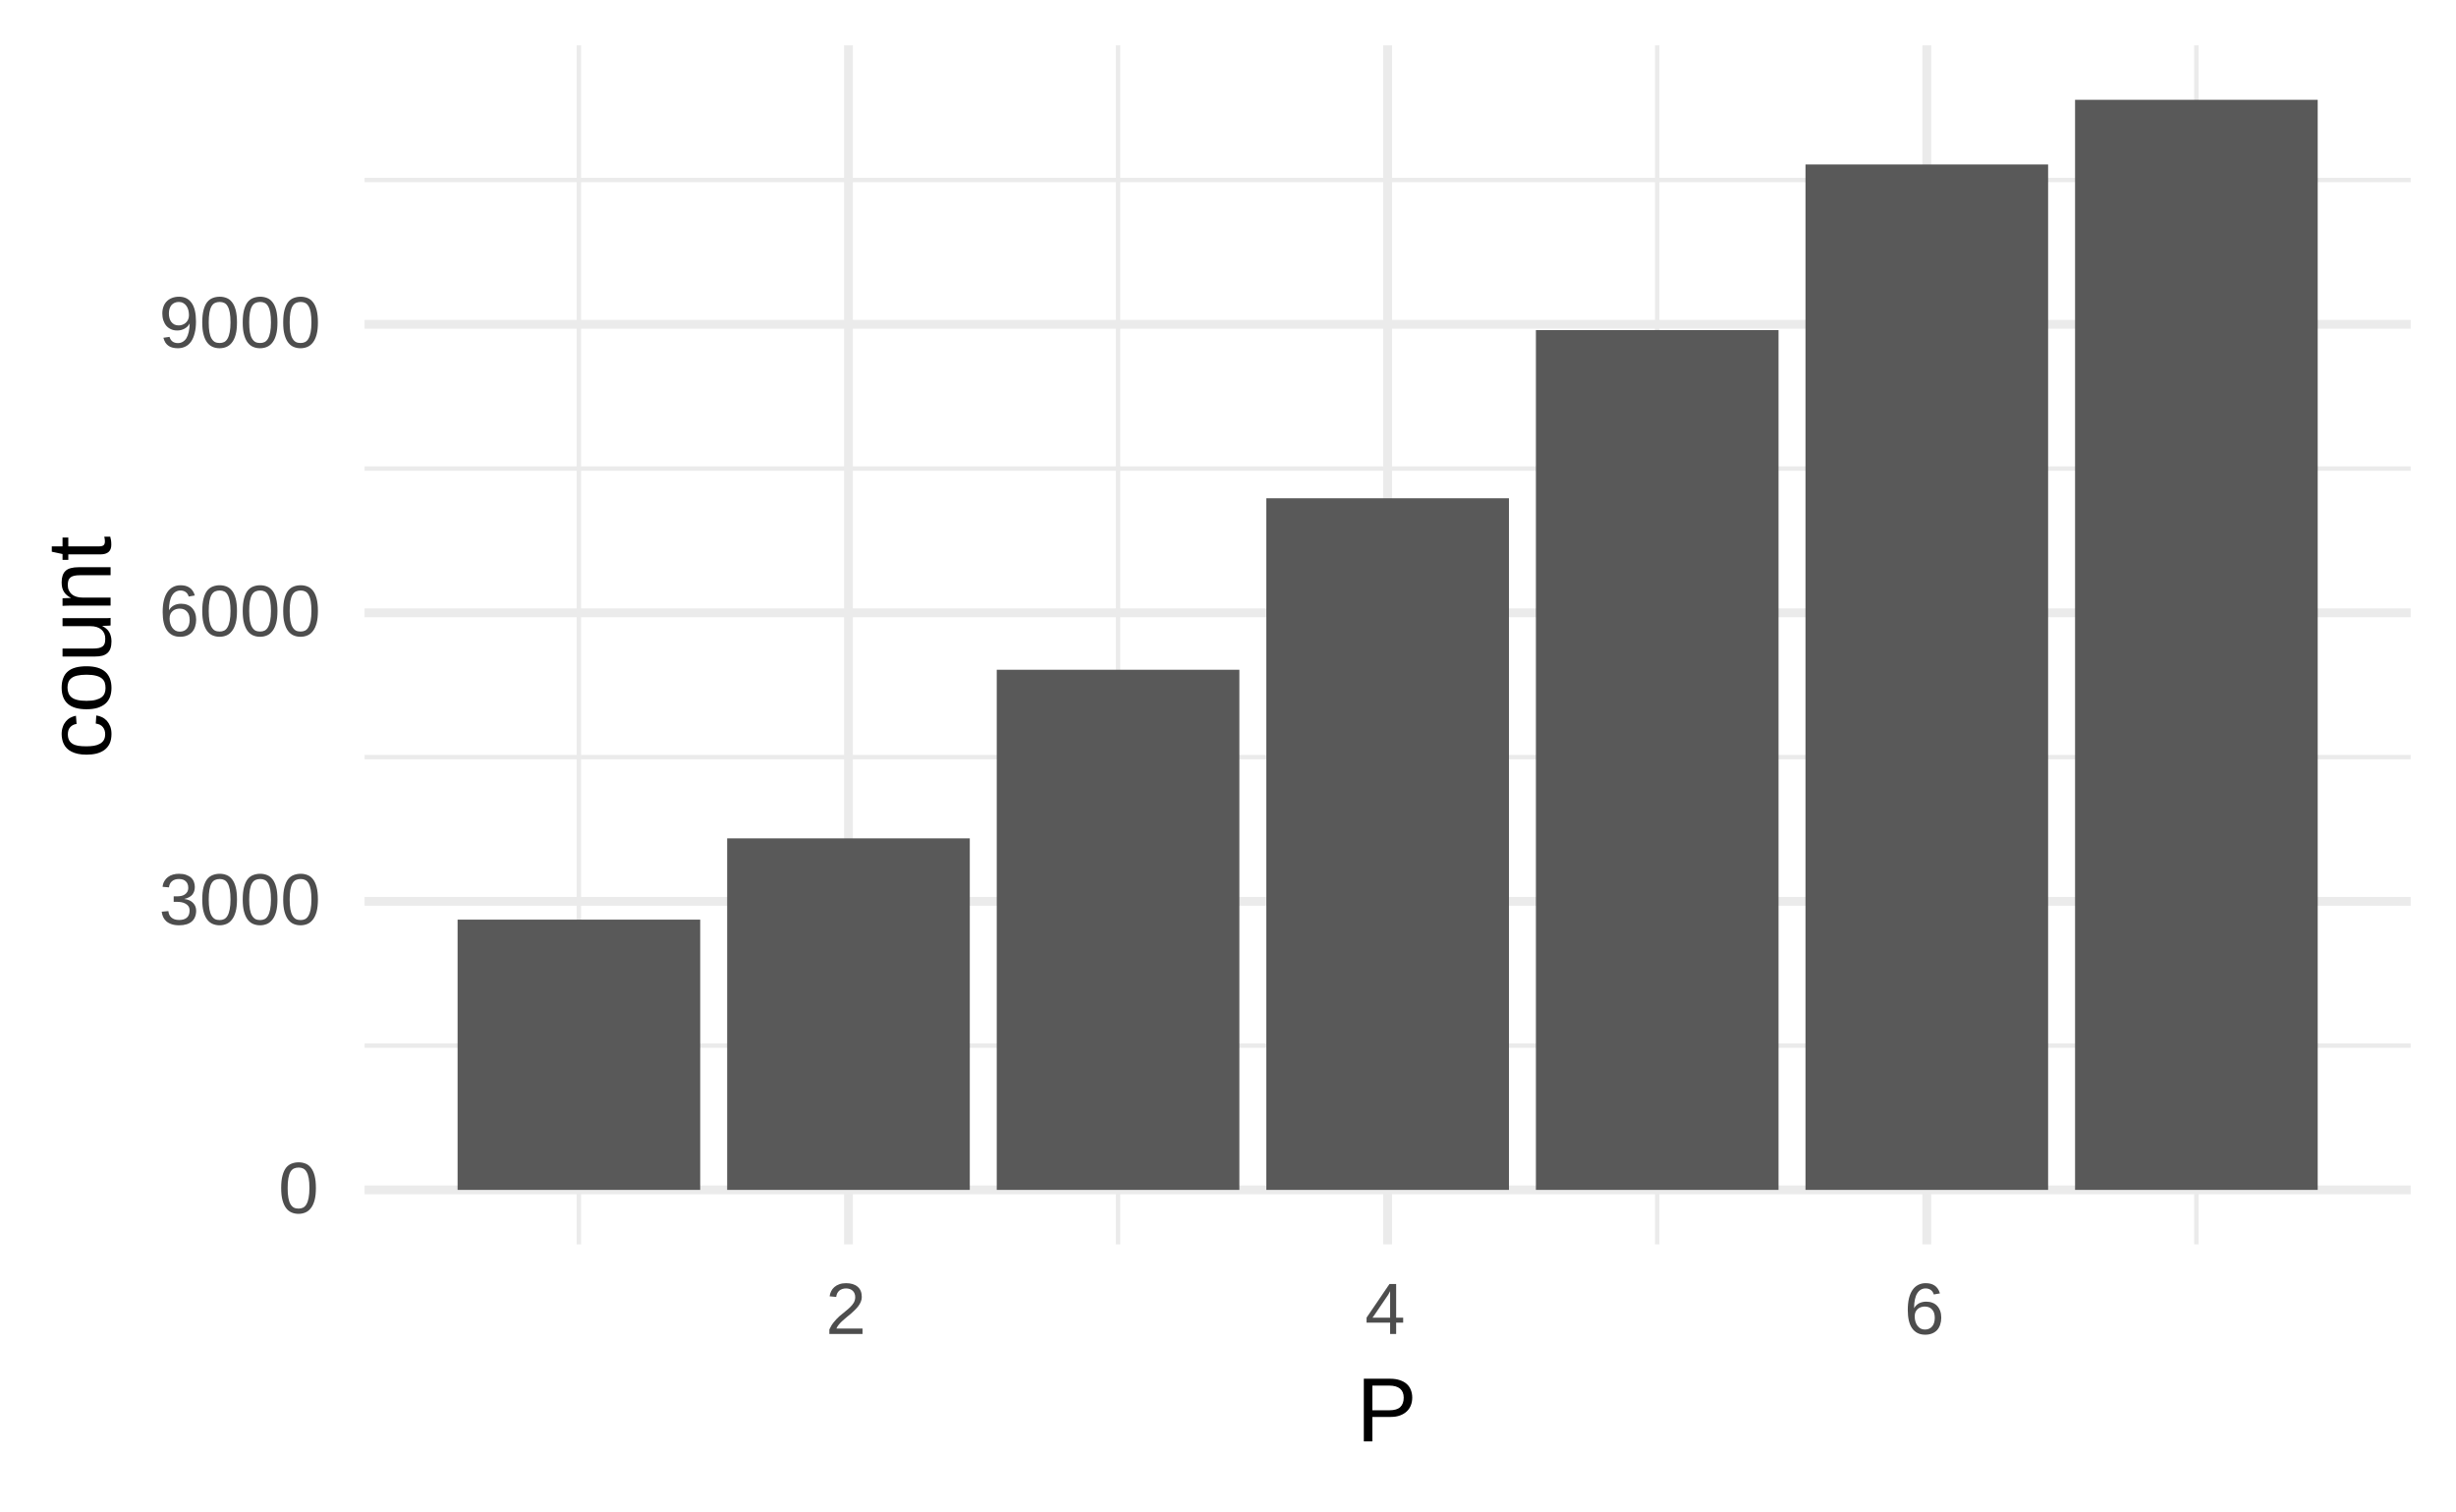 <?xml version="1.0" encoding="UTF-8"?>
<svg xmlns="http://www.w3.org/2000/svg" xmlns:xlink="http://www.w3.org/1999/xlink" width="432pt" height="266pt" viewBox="0 0 432 266" version="1.1">
<defs>
<g>
<symbol overflow="visible" id="glyph0-0">
<path style="stroke:none;" d="M 0.422 0 L 0.422 -8.531 L 3.828 -8.531 L 3.828 0 Z M 0.844 -0.422 L 3.406 -0.422 L 3.406 -8.109 L 0.844 -8.109 Z M 0.844 -0.422 "/>
</symbol>
<symbol overflow="visible" id="glyph0-1">
<path style="stroke:none;" d="M 6.609 -4.406 C 6.609 -3.562 6.531 -2.848 6.375 -2.266 C 6.219 -1.691 6 -1.227 5.719 -0.875 C 5.445 -0.52 5.125 -0.266 4.75 -0.109 C 4.375 0.047 3.973 0.125 3.547 0.125 C 3.117 0.125 2.719 0.047 2.344 -0.109 C 1.969 -0.266 1.645 -0.52 1.375 -0.875 C 1.102 -1.227 0.891 -1.691 0.734 -2.266 C 0.578 -2.836 0.5 -3.551 0.5 -4.406 C 0.5 -5.289 0.578 -6.023 0.734 -6.609 C 0.891 -7.191 1.102 -7.656 1.375 -8 C 1.656 -8.344 1.984 -8.582 2.359 -8.719 C 2.734 -8.863 3.141 -8.938 3.578 -8.938 C 4.004 -8.938 4.398 -8.863 4.766 -8.719 C 5.129 -8.582 5.445 -8.344 5.719 -8 C 6 -7.656 6.219 -7.191 6.375 -6.609 C 6.531 -6.023 6.609 -5.289 6.609 -4.406 Z M 5.469 -4.406 C 5.469 -5.102 5.426 -5.68 5.344 -6.141 C 5.258 -6.609 5.133 -6.977 4.969 -7.25 C 4.812 -7.531 4.613 -7.727 4.375 -7.844 C 4.145 -7.957 3.879 -8.016 3.578 -8.016 C 3.266 -8.016 2.984 -7.957 2.734 -7.844 C 2.492 -7.727 2.289 -7.531 2.125 -7.25 C 1.969 -6.977 1.848 -6.609 1.766 -6.141 C 1.68 -5.68 1.641 -5.102 1.641 -4.406 C 1.641 -3.727 1.68 -3.156 1.766 -2.688 C 1.848 -2.227 1.973 -1.859 2.141 -1.578 C 2.305 -1.297 2.504 -1.094 2.734 -0.969 C 2.973 -0.852 3.25 -0.797 3.562 -0.797 C 3.852 -0.797 4.117 -0.852 4.359 -0.969 C 4.598 -1.094 4.797 -1.297 4.953 -1.578 C 5.117 -1.859 5.242 -2.227 5.328 -2.688 C 5.422 -3.156 5.469 -3.727 5.469 -4.406 Z M 5.469 -4.406 "/>
</symbol>
<symbol overflow="visible" id="glyph0-2">
<path style="stroke:none;" d="M 6.547 -2.438 C 6.547 -2.031 6.477 -1.664 6.344 -1.344 C 6.219 -1.031 6.031 -0.766 5.781 -0.547 C 5.531 -0.328 5.219 -0.16 4.844 -0.047 C 4.469 0.066 4.039 0.125 3.562 0.125 C 3.02 0.125 2.562 0.055 2.188 -0.078 C 1.812 -0.211 1.504 -0.391 1.266 -0.609 C 1.023 -0.836 0.844 -1.094 0.719 -1.375 C 0.602 -1.664 0.523 -1.961 0.484 -2.266 L 1.656 -2.375 C 1.688 -2.133 1.742 -1.914 1.828 -1.719 C 1.922 -1.531 2.047 -1.367 2.203 -1.234 C 2.359 -1.098 2.547 -0.992 2.766 -0.922 C 2.992 -0.848 3.258 -0.812 3.562 -0.812 C 4.133 -0.812 4.582 -0.945 4.906 -1.219 C 5.227 -1.5 5.391 -1.914 5.391 -2.469 C 5.391 -2.789 5.316 -3.051 5.172 -3.25 C 5.023 -3.445 4.844 -3.598 4.625 -3.703 C 4.414 -3.816 4.188 -3.895 3.938 -3.938 C 3.688 -3.977 3.453 -4 3.234 -4 L 2.594 -4 L 2.594 -4.969 L 3.219 -4.969 C 3.426 -4.969 3.645 -4.988 3.875 -5.031 C 4.102 -5.07 4.312 -5.148 4.5 -5.266 C 4.688 -5.379 4.844 -5.535 4.969 -5.734 C 5.094 -5.93 5.156 -6.18 5.156 -6.484 C 5.156 -6.953 5.016 -7.32 4.734 -7.594 C 4.461 -7.875 4.051 -8.016 3.5 -8.016 C 3.008 -8.016 2.609 -7.883 2.297 -7.625 C 1.992 -7.375 1.816 -7.016 1.766 -6.547 L 0.641 -6.641 C 0.68 -7.023 0.785 -7.359 0.953 -7.641 C 1.117 -7.93 1.328 -8.172 1.578 -8.359 C 1.836 -8.555 2.133 -8.703 2.469 -8.797 C 2.801 -8.891 3.148 -8.938 3.516 -8.938 C 4.004 -8.938 4.426 -8.875 4.781 -8.75 C 5.133 -8.625 5.426 -8.457 5.656 -8.25 C 5.883 -8.039 6.051 -7.789 6.156 -7.5 C 6.258 -7.219 6.312 -6.922 6.312 -6.609 C 6.312 -6.348 6.273 -6.102 6.203 -5.875 C 6.129 -5.656 6.02 -5.453 5.875 -5.266 C 5.727 -5.086 5.535 -4.938 5.297 -4.812 C 5.066 -4.688 4.789 -4.586 4.469 -4.516 L 4.469 -4.5 C 4.82 -4.457 5.129 -4.375 5.391 -4.25 C 5.648 -4.125 5.863 -3.969 6.031 -3.781 C 6.207 -3.602 6.336 -3.395 6.422 -3.156 C 6.504 -2.926 6.547 -2.688 6.547 -2.438 Z M 6.547 -2.438 "/>
</symbol>
<symbol overflow="visible" id="glyph0-3">
<path style="stroke:none;" d="M 6.547 -2.875 C 6.547 -2.438 6.484 -2.031 6.359 -1.656 C 6.242 -1.289 6.066 -0.973 5.828 -0.703 C 5.586 -0.441 5.289 -0.238 4.938 -0.094 C 4.582 0.051 4.176 0.125 3.719 0.125 C 3.195 0.125 2.742 0.023 2.359 -0.172 C 1.984 -0.367 1.664 -0.648 1.406 -1.016 C 1.156 -1.379 0.969 -1.828 0.844 -2.359 C 0.719 -2.898 0.656 -3.516 0.656 -4.203 C 0.656 -4.984 0.723 -5.664 0.859 -6.25 C 1.004 -6.844 1.211 -7.336 1.484 -7.734 C 1.754 -8.129 2.082 -8.426 2.469 -8.625 C 2.863 -8.832 3.305 -8.938 3.797 -8.938 C 4.098 -8.938 4.379 -8.906 4.641 -8.844 C 4.898 -8.781 5.141 -8.676 5.359 -8.531 C 5.578 -8.395 5.766 -8.211 5.922 -7.984 C 6.086 -7.754 6.219 -7.473 6.312 -7.141 L 5.234 -6.953 C 5.117 -7.328 4.93 -7.598 4.672 -7.766 C 4.422 -7.93 4.125 -8.016 3.781 -8.016 C 3.477 -8.016 3.203 -7.941 2.953 -7.797 C 2.703 -7.648 2.488 -7.43 2.312 -7.141 C 2.133 -6.859 2 -6.5 1.906 -6.062 C 1.812 -5.625 1.766 -5.113 1.766 -4.531 C 1.973 -4.906 2.258 -5.191 2.625 -5.391 C 3 -5.586 3.426 -5.688 3.906 -5.688 C 4.301 -5.688 4.66 -5.625 4.984 -5.5 C 5.316 -5.375 5.598 -5.188 5.828 -4.938 C 6.055 -4.695 6.234 -4.398 6.359 -4.047 C 6.484 -3.703 6.547 -3.312 6.547 -2.875 Z M 5.406 -2.828 C 5.406 -3.129 5.367 -3.406 5.297 -3.656 C 5.223 -3.906 5.109 -4.113 4.953 -4.281 C 4.805 -4.457 4.625 -4.594 4.406 -4.688 C 4.188 -4.781 3.93 -4.828 3.641 -4.828 C 3.43 -4.828 3.223 -4.797 3.016 -4.734 C 2.805 -4.672 2.617 -4.57 2.453 -4.438 C 2.285 -4.301 2.145 -4.125 2.031 -3.906 C 1.926 -3.688 1.875 -3.414 1.875 -3.094 C 1.875 -2.77 1.914 -2.469 2 -2.188 C 2.082 -1.906 2.203 -1.66 2.359 -1.453 C 2.516 -1.242 2.703 -1.078 2.922 -0.953 C 3.148 -0.836 3.398 -0.781 3.672 -0.781 C 3.941 -0.781 4.18 -0.828 4.391 -0.922 C 4.609 -1.016 4.789 -1.148 4.938 -1.328 C 5.094 -1.504 5.207 -1.719 5.281 -1.969 C 5.363 -2.227 5.406 -2.516 5.406 -2.828 Z M 5.406 -2.828 "/>
</symbol>
<symbol overflow="visible" id="glyph0-4">
<path style="stroke:none;" d="M 6.516 -4.578 C 6.516 -3.797 6.438 -3.109 6.281 -2.516 C 6.133 -1.93 5.926 -1.441 5.656 -1.047 C 5.383 -0.66 5.051 -0.367 4.656 -0.172 C 4.258 0.023 3.816 0.125 3.328 0.125 C 2.984 0.125 2.676 0.086 2.406 0.016 C 2.133 -0.047 1.895 -0.148 1.688 -0.297 C 1.477 -0.441 1.297 -0.629 1.141 -0.859 C 0.992 -1.098 0.875 -1.383 0.781 -1.719 L 1.859 -1.875 C 1.973 -1.5 2.156 -1.223 2.406 -1.047 C 2.656 -0.867 2.969 -0.781 3.344 -0.781 C 3.645 -0.781 3.922 -0.852 4.172 -1 C 4.43 -1.145 4.648 -1.359 4.828 -1.641 C 5.004 -1.93 5.141 -2.289 5.234 -2.719 C 5.336 -3.156 5.395 -3.664 5.406 -4.25 C 5.312 -4.051 5.188 -3.875 5.031 -3.719 C 4.883 -3.57 4.711 -3.441 4.516 -3.328 C 4.328 -3.223 4.117 -3.141 3.891 -3.078 C 3.672 -3.023 3.445 -3 3.219 -3 C 2.812 -3 2.445 -3.07 2.125 -3.219 C 1.801 -3.363 1.523 -3.566 1.297 -3.828 C 1.078 -4.086 0.906 -4.398 0.781 -4.766 C 0.656 -5.129 0.594 -5.531 0.594 -5.969 C 0.594 -6.426 0.66 -6.836 0.797 -7.203 C 0.93 -7.566 1.125 -7.875 1.375 -8.125 C 1.625 -8.383 1.93 -8.582 2.297 -8.719 C 2.66 -8.863 3.07 -8.938 3.531 -8.938 C 4.508 -8.938 5.25 -8.57 5.75 -7.844 C 6.258 -7.125 6.516 -6.035 6.516 -4.578 Z M 5.281 -5.672 C 5.281 -5.992 5.242 -6.297 5.172 -6.578 C 5.098 -6.867 4.984 -7.117 4.828 -7.328 C 4.672 -7.547 4.484 -7.711 4.266 -7.828 C 4.047 -7.953 3.789 -8.016 3.5 -8.016 C 3.227 -8.016 2.984 -7.969 2.766 -7.875 C 2.547 -7.781 2.359 -7.645 2.203 -7.469 C 2.055 -7.289 1.941 -7.07 1.859 -6.812 C 1.785 -6.562 1.75 -6.281 1.75 -5.969 C 1.75 -5.676 1.785 -5.398 1.859 -5.141 C 1.93 -4.891 2.039 -4.672 2.188 -4.484 C 2.332 -4.305 2.508 -4.16 2.719 -4.047 C 2.938 -3.941 3.191 -3.891 3.484 -3.891 C 3.691 -3.891 3.898 -3.926 4.109 -4 C 4.328 -4.07 4.52 -4.18 4.688 -4.328 C 4.863 -4.473 5.004 -4.656 5.109 -4.875 C 5.223 -5.102 5.281 -5.367 5.281 -5.672 Z M 5.281 -5.672 "/>
</symbol>
<symbol overflow="visible" id="glyph0-5">
<path style="stroke:none;" d="M 0.641 0 L 0.641 -0.797 C 0.859 -1.285 1.117 -1.711 1.422 -2.078 C 1.723 -2.453 2.039 -2.789 2.375 -3.094 C 2.719 -3.395 3.055 -3.676 3.391 -3.938 C 3.723 -4.195 4.02 -4.453 4.281 -4.703 C 4.551 -4.961 4.77 -5.234 4.938 -5.516 C 5.102 -5.805 5.188 -6.129 5.188 -6.484 C 5.188 -6.734 5.145 -6.953 5.062 -7.141 C 4.988 -7.328 4.879 -7.484 4.734 -7.609 C 4.598 -7.742 4.43 -7.844 4.234 -7.906 C 4.035 -7.977 3.816 -8.016 3.578 -8.016 C 3.348 -8.016 3.133 -7.984 2.938 -7.922 C 2.738 -7.859 2.562 -7.766 2.406 -7.641 C 2.258 -7.516 2.133 -7.359 2.031 -7.172 C 1.938 -6.984 1.875 -6.766 1.844 -6.516 L 0.688 -6.625 C 0.727 -6.945 0.816 -7.242 0.953 -7.516 C 1.086 -7.797 1.273 -8.039 1.516 -8.25 C 1.766 -8.469 2.055 -8.633 2.391 -8.75 C 2.734 -8.875 3.129 -8.938 3.578 -8.938 C 4.016 -8.938 4.398 -8.883 4.734 -8.781 C 5.078 -8.676 5.367 -8.52 5.609 -8.312 C 5.848 -8.113 6.031 -7.863 6.156 -7.562 C 6.281 -7.258 6.344 -6.91 6.344 -6.516 C 6.344 -6.223 6.285 -5.941 6.172 -5.672 C 6.066 -5.41 5.926 -5.16 5.75 -4.922 C 5.57 -4.68 5.363 -4.445 5.125 -4.219 C 4.895 -3.988 4.656 -3.766 4.406 -3.547 C 4.156 -3.336 3.898 -3.129 3.641 -2.922 C 3.379 -2.711 3.133 -2.5 2.906 -2.281 C 2.676 -2.07 2.473 -1.859 2.297 -1.641 C 2.117 -1.422 1.977 -1.191 1.875 -0.953 L 6.469 -0.953 L 6.469 0 Z M 0.641 0 "/>
</symbol>
<symbol overflow="visible" id="glyph0-6">
<path style="stroke:none;" d="M 5.5 -2 L 5.5 0 L 4.438 0 L 4.438 -2 L 0.297 -2 L 0.297 -2.875 L 4.328 -8.797 L 5.5 -8.797 L 5.5 -2.875 L 6.734 -2.875 L 6.734 -2 Z M 4.438 -7.531 C 4.438 -7.508 4.414 -7.469 4.375 -7.406 C 4.344 -7.352 4.305 -7.285 4.266 -7.203 C 4.223 -7.129 4.18 -7.051 4.141 -6.969 C 4.098 -6.895 4.062 -6.836 4.031 -6.797 L 1.766 -3.469 C 1.742 -3.438 1.711 -3.391 1.672 -3.328 C 1.641 -3.273 1.602 -3.223 1.562 -3.172 C 1.52 -3.117 1.477 -3.062 1.438 -3 C 1.395 -2.945 1.359 -2.906 1.328 -2.875 L 4.438 -2.875 Z M 4.438 -7.531 "/>
</symbol>
<symbol overflow="visible" id="glyph1-0">
<path style="stroke:none;" d="M 0.531 0 L 0.531 -10.672 L 4.781 -10.672 L 4.781 0 Z M 1.062 -0.531 L 4.25 -0.531 L 4.25 -10.141 L 1.062 -10.141 Z M 1.062 -0.531 "/>
</symbol>
<symbol overflow="visible" id="glyph1-1">
<path style="stroke:none;" d="M 9.828 -7.703 C 9.828 -7.223 9.75 -6.773 9.594 -6.359 C 9.438 -5.941 9.195 -5.582 8.875 -5.281 C 8.562 -4.977 8.164 -4.738 7.688 -4.562 C 7.219 -4.383 6.672 -4.297 6.047 -4.297 L 2.812 -4.297 L 2.812 0 L 1.312 0 L 1.312 -11.016 L 5.953 -11.016 C 6.598 -11.016 7.16 -10.93 7.641 -10.766 C 8.129 -10.609 8.535 -10.383 8.859 -10.094 C 9.18 -9.812 9.422 -9.461 9.578 -9.047 C 9.742 -8.641 9.828 -8.191 9.828 -7.703 Z M 8.328 -7.688 C 8.328 -8.383 8.113 -8.91 7.688 -9.266 C 7.258 -9.629 6.617 -9.812 5.766 -9.812 L 2.812 -9.812 L 2.812 -5.469 L 5.828 -5.469 C 6.691 -5.469 7.32 -5.656 7.719 -6.031 C 8.125 -6.414 8.328 -6.969 8.328 -7.688 Z M 8.328 -7.688 "/>
</symbol>
<symbol overflow="visible" id="glyph2-0">
<path style="stroke:none;" d="M 0 -0.531 L -10.672 -0.531 L -10.672 -4.781 L 0 -4.781 Z M -0.531 -1.062 L -0.531 -4.25 L -10.141 -4.25 L -10.141 -1.062 Z M -0.531 -1.062 "/>
</symbol>
<symbol overflow="visible" id="glyph2-1">
<path style="stroke:none;" d="M -4.266 -2.156 C -3.785 -2.156 -3.344 -2.188 -2.938 -2.25 C -2.531 -2.32 -2.176 -2.441 -1.875 -2.609 C -1.582 -2.773 -1.352 -2.992 -1.188 -3.266 C -1.031 -3.547 -0.953 -3.883 -0.953 -4.281 C -0.953 -4.781 -1.086 -5.195 -1.359 -5.531 C -1.629 -5.875 -2.047 -6.082 -2.609 -6.156 L -2.516 -7.578 C -2.172 -7.535 -1.836 -7.438 -1.516 -7.281 C -1.191 -7.125 -0.906 -6.91 -0.656 -6.641 C -0.414 -6.367 -0.219 -6.039 -0.062 -5.656 C 0.082 -5.27 0.156 -4.828 0.156 -4.328 C 0.156 -3.66 0.047 -3.094 -0.172 -2.625 C -0.398 -2.164 -0.711 -1.789 -1.109 -1.5 C -1.504 -1.219 -1.969 -1.008 -2.5 -0.875 C -3.031 -0.75 -3.609 -0.688 -4.234 -0.688 C -4.805 -0.688 -5.305 -0.734 -5.734 -0.828 C -6.172 -0.922 -6.551 -1.051 -6.875 -1.219 C -7.207 -1.383 -7.484 -1.582 -7.703 -1.812 C -7.922 -2.039 -8.098 -2.289 -8.234 -2.562 C -8.367 -2.832 -8.461 -3.113 -8.516 -3.406 C -8.578 -3.707 -8.609 -4.008 -8.609 -4.312 C -8.609 -4.781 -8.539 -5.195 -8.406 -5.562 C -8.281 -5.938 -8.102 -6.258 -7.875 -6.531 C -7.656 -6.801 -7.391 -7.02 -7.078 -7.188 C -6.773 -7.352 -6.445 -7.469 -6.094 -7.531 L -5.984 -6.094 C -6.453 -6.02 -6.82 -5.832 -7.094 -5.531 C -7.375 -5.238 -7.516 -4.816 -7.516 -4.266 C -7.516 -3.867 -7.445 -3.535 -7.312 -3.266 C -7.176 -2.992 -6.973 -2.773 -6.703 -2.609 C -6.441 -2.441 -6.109 -2.32 -5.703 -2.25 C -5.297 -2.188 -4.816 -2.156 -4.266 -2.156 Z M -4.266 -2.156 "/>
</symbol>
<symbol overflow="visible" id="glyph2-2">
<path style="stroke:none;" d="M -4.234 -8.234 C -2.754 -8.234 -1.648 -7.906 -0.922 -7.25 C -0.203 -6.602 0.156 -5.66 0.156 -4.422 C 0.156 -3.828 0.066 -3.297 -0.109 -2.828 C -0.285 -2.367 -0.555 -1.977 -0.922 -1.656 C -1.285 -1.344 -1.742 -1.098 -2.297 -0.922 C -2.848 -0.754 -3.492 -0.672 -4.234 -0.672 C -7.148 -0.672 -8.609 -1.938 -8.609 -4.469 C -8.609 -5.125 -8.516 -5.688 -8.328 -6.156 C -8.148 -6.633 -7.879 -7.023 -7.516 -7.328 C -7.148 -7.641 -6.691 -7.867 -6.141 -8.016 C -5.598 -8.16 -4.961 -8.234 -4.234 -8.234 Z M -4.234 -6.75 C -4.891 -6.75 -5.43 -6.695 -5.859 -6.594 C -6.285 -6.5 -6.625 -6.352 -6.875 -6.156 C -7.133 -5.957 -7.316 -5.719 -7.422 -5.438 C -7.523 -5.156 -7.578 -4.836 -7.578 -4.484 C -7.578 -4.129 -7.52 -3.805 -7.406 -3.516 C -7.301 -3.223 -7.117 -2.973 -6.859 -2.766 C -6.609 -2.566 -6.27 -2.414 -5.844 -2.312 C -5.414 -2.207 -4.879 -2.156 -4.234 -2.156 C -3.578 -2.156 -3.035 -2.211 -2.609 -2.328 C -2.18 -2.441 -1.836 -2.598 -1.578 -2.797 C -1.328 -2.992 -1.148 -3.227 -1.047 -3.5 C -0.941 -3.781 -0.891 -4.082 -0.891 -4.406 C -0.891 -4.758 -0.938 -5.082 -1.031 -5.375 C -1.133 -5.664 -1.312 -5.91 -1.562 -6.109 C -1.82 -6.316 -2.164 -6.473 -2.594 -6.578 C -3.031 -6.691 -3.578 -6.75 -4.234 -6.75 Z M -4.234 -6.75 "/>
</symbol>
<symbol overflow="visible" id="glyph2-3">
<path style="stroke:none;" d="M -8.453 -2.453 L -3.094 -2.453 C -2.688 -2.453 -2.344 -2.484 -2.062 -2.547 C -1.789 -2.609 -1.566 -2.707 -1.391 -2.844 C -1.223 -2.977 -1.102 -3.156 -1.031 -3.375 C -0.969 -3.594 -0.938 -3.867 -0.938 -4.203 C -0.938 -4.535 -0.992 -4.832 -1.109 -5.094 C -1.223 -5.363 -1.391 -5.594 -1.609 -5.781 C -1.836 -5.977 -2.113 -6.129 -2.438 -6.234 C -2.758 -6.336 -3.133 -6.391 -3.562 -6.391 L -8.453 -6.391 L -8.453 -7.797 L -1.812 -7.797 C -1.633 -7.797 -1.445 -7.797 -1.25 -7.797 C -1.051 -7.797 -0.863 -7.797 -0.688 -7.797 C -0.52 -7.805 -0.375 -7.812 -0.25 -7.812 C -0.125 -7.82 -0.039 -7.832 0 -7.844 L 0 -6.516 C -0.031 -6.504 -0.102 -6.492 -0.219 -6.484 C -0.332 -6.484 -0.461 -6.477 -0.609 -6.469 C -0.754 -6.469 -0.906 -6.461 -1.062 -6.453 C -1.219 -6.453 -1.348 -6.453 -1.453 -6.453 L -1.453 -6.422 C -1.203 -6.285 -0.977 -6.133 -0.781 -5.969 C -0.582 -5.812 -0.414 -5.625 -0.281 -5.406 C -0.145 -5.195 -0.039 -4.953 0.031 -4.672 C 0.113 -4.398 0.156 -4.082 0.156 -3.719 C 0.156 -3.25 0.098 -2.844 -0.016 -2.5 C -0.129 -2.164 -0.305 -1.891 -0.547 -1.672 C -0.785 -1.453 -1.094 -1.289 -1.469 -1.188 C -1.844 -1.094 -2.297 -1.047 -2.828 -1.047 L -8.453 -1.047 Z M -8.453 -2.453 "/>
</symbol>
<symbol overflow="visible" id="glyph2-4">
<path style="stroke:none;" d="M 0 -6.453 L -5.359 -6.453 C -5.773 -6.453 -6.117 -6.422 -6.391 -6.359 C -6.672 -6.297 -6.895 -6.195 -7.062 -6.062 C -7.227 -5.926 -7.348 -5.75 -7.422 -5.531 C -7.492 -5.312 -7.531 -5.035 -7.531 -4.703 C -7.531 -4.367 -7.469 -4.066 -7.344 -3.797 C -7.227 -3.535 -7.062 -3.305 -6.844 -3.109 C -6.625 -2.922 -6.348 -2.773 -6.016 -2.672 C -5.691 -2.566 -5.32 -2.516 -4.906 -2.516 L 0 -2.516 L 0 -1.109 L -6.656 -1.109 C -6.832 -1.109 -7.016 -1.109 -7.203 -1.109 C -7.398 -1.109 -7.586 -1.102 -7.766 -1.094 C -7.941 -1.094 -8.094 -1.086 -8.219 -1.078 C -8.344 -1.078 -8.422 -1.07 -8.453 -1.062 L -8.453 -2.391 C -8.43 -2.398 -8.363 -2.406 -8.25 -2.406 C -8.133 -2.414 -8 -2.422 -7.844 -2.422 C -7.695 -2.43 -7.547 -2.438 -7.391 -2.438 C -7.242 -2.445 -7.117 -2.453 -7.016 -2.453 L -7.016 -2.484 C -7.254 -2.617 -7.473 -2.766 -7.672 -2.922 C -7.867 -3.086 -8.035 -3.273 -8.172 -3.484 C -8.316 -3.703 -8.426 -3.945 -8.5 -4.219 C -8.57 -4.5 -8.609 -4.82 -8.609 -5.188 C -8.609 -5.656 -8.551 -6.055 -8.438 -6.391 C -8.32 -6.734 -8.145 -7.016 -7.906 -7.234 C -7.664 -7.453 -7.359 -7.609 -6.984 -7.703 C -6.609 -7.805 -6.16 -7.859 -5.641 -7.859 L 0 -7.859 Z M 0 -6.453 "/>
</symbol>
<symbol overflow="visible" id="glyph2-5">
<path style="stroke:none;" d="M -0.062 -4.328 C 0 -4.117 0.047 -3.898 0.078 -3.672 C 0.109 -3.453 0.125 -3.195 0.125 -2.906 C 0.125 -1.781 -0.516 -1.219 -1.797 -1.219 L -7.438 -1.219 L -7.438 -0.25 L -8.453 -0.25 L -8.453 -1.281 L -10.344 -1.688 L -10.344 -2.625 L -8.453 -2.625 L -8.453 -4.188 L -7.438 -4.188 L -7.438 -2.625 L -2.094 -2.625 C -1.688 -2.625 -1.398 -2.691 -1.234 -2.828 C -1.078 -2.961 -1 -3.191 -1 -3.516 C -1 -3.648 -1.008 -3.781 -1.031 -3.906 C -1.051 -4.039 -1.078 -4.18 -1.109 -4.328 Z M -0.062 -4.328 "/>
</symbol>
</g>
<clipPath id="clip1">
  <path d="M 64.129 183 L 424.031 183 L 424.031 185 L 64.129 185 Z M 64.129 183 "/>
</clipPath>
<clipPath id="clip2">
  <path d="M 64.129 132 L 424.031 132 L 424.031 134 L 64.129 134 Z M 64.129 132 "/>
</clipPath>
<clipPath id="clip3">
  <path d="M 64.129 82 L 424.031 82 L 424.031 83 L 64.129 83 Z M 64.129 82 "/>
</clipPath>
<clipPath id="clip4">
  <path d="M 64.129 31 L 424.031 31 L 424.031 33 L 64.129 33 Z M 64.129 31 "/>
</clipPath>
<clipPath id="clip5">
  <path d="M 101 7.969 L 103 7.969 L 103 218.871 L 101 218.871 Z M 101 7.969 "/>
</clipPath>
<clipPath id="clip6">
  <path d="M 196 7.969 L 198 7.969 L 198 218.871 L 196 218.871 Z M 196 7.969 "/>
</clipPath>
<clipPath id="clip7">
  <path d="M 291 7.969 L 292 7.969 L 292 218.871 L 291 218.871 Z M 291 7.969 "/>
</clipPath>
<clipPath id="clip8">
  <path d="M 385 7.969 L 387 7.969 L 387 218.871 L 385 218.871 Z M 385 7.969 "/>
</clipPath>
<clipPath id="clip9">
  <path d="M 64.129 208 L 424.031 208 L 424.031 211 L 64.129 211 Z M 64.129 208 "/>
</clipPath>
<clipPath id="clip10">
  <path d="M 64.129 157 L 424.031 157 L 424.031 160 L 64.129 160 Z M 64.129 157 "/>
</clipPath>
<clipPath id="clip11">
  <path d="M 64.129 107 L 424.031 107 L 424.031 109 L 64.129 109 Z M 64.129 107 "/>
</clipPath>
<clipPath id="clip12">
  <path d="M 64.129 56 L 424.031 56 L 424.031 58 L 64.129 58 Z M 64.129 56 "/>
</clipPath>
<clipPath id="clip13">
  <path d="M 148 7.969 L 151 7.969 L 151 218.871 L 148 218.871 Z M 148 7.969 "/>
</clipPath>
<clipPath id="clip14">
  <path d="M 243 7.969 L 245 7.969 L 245 218.871 L 243 218.871 Z M 243 7.969 "/>
</clipPath>
<clipPath id="clip15">
  <path d="M 338 7.969 L 340 7.969 L 340 218.871 L 338 218.871 Z M 338 7.969 "/>
</clipPath>
</defs>
<g id="surface712">
<rect x="0" y="0" width="432" height="266" style="fill:rgb(100%,100%,100%);fill-opacity:1;stroke:none;"/>
<g clip-path="url(#clip1)" clip-rule="nonzero">
<path style="fill:none;stroke-width:0.776;stroke-linecap:butt;stroke-linejoin:round;stroke:rgb(92.157%,92.157%,92.157%);stroke-opacity:1;stroke-miterlimit:10;" d="M 64.129 183.91 L 424.031 183.91 "/>
</g>
<g clip-path="url(#clip2)" clip-rule="nonzero">
<path style="fill:none;stroke-width:0.776;stroke-linecap:butt;stroke-linejoin:round;stroke:rgb(92.157%,92.157%,92.157%);stroke-opacity:1;stroke-miterlimit:10;" d="M 64.129 133.164 L 424.031 133.164 "/>
</g>
<g clip-path="url(#clip3)" clip-rule="nonzero">
<path style="fill:none;stroke-width:0.776;stroke-linecap:butt;stroke-linejoin:round;stroke:rgb(92.157%,92.157%,92.157%);stroke-opacity:1;stroke-miterlimit:10;" d="M 64.129 82.414 L 424.031 82.414 "/>
</g>
<g clip-path="url(#clip4)" clip-rule="nonzero">
<path style="fill:none;stroke-width:0.776;stroke-linecap:butt;stroke-linejoin:round;stroke:rgb(92.157%,92.157%,92.157%);stroke-opacity:1;stroke-miterlimit:10;" d="M 64.129 31.664 L 424.031 31.664 "/>
</g>
<g clip-path="url(#clip5)" clip-rule="nonzero">
<path style="fill:none;stroke-width:0.776;stroke-linecap:butt;stroke-linejoin:round;stroke:rgb(92.157%,92.157%,92.157%);stroke-opacity:1;stroke-miterlimit:10;" d="M 101.824 218.871 L 101.824 7.969 "/>
</g>
<g clip-path="url(#clip6)" clip-rule="nonzero">
<path style="fill:none;stroke-width:0.776;stroke-linecap:butt;stroke-linejoin:round;stroke:rgb(92.157%,92.157%,92.157%);stroke-opacity:1;stroke-miterlimit:10;" d="M 196.66 218.871 L 196.66 7.969 "/>
</g>
<g clip-path="url(#clip7)" clip-rule="nonzero">
<path style="fill:none;stroke-width:0.776;stroke-linecap:butt;stroke-linejoin:round;stroke:rgb(92.157%,92.157%,92.157%);stroke-opacity:1;stroke-miterlimit:10;" d="M 291.496 218.871 L 291.496 7.969 "/>
</g>
<g clip-path="url(#clip8)" clip-rule="nonzero">
<path style="fill:none;stroke-width:0.776;stroke-linecap:butt;stroke-linejoin:round;stroke:rgb(92.157%,92.157%,92.157%);stroke-opacity:1;stroke-miterlimit:10;" d="M 386.332 218.871 L 386.332 7.969 "/>
</g>
<g clip-path="url(#clip9)" clip-rule="nonzero">
<path style="fill:none;stroke-width:1.552;stroke-linecap:butt;stroke-linejoin:round;stroke:rgb(92.157%,92.157%,92.157%);stroke-opacity:1;stroke-miterlimit:10;" d="M 64.129 209.285 L 424.031 209.285 "/>
</g>
<g clip-path="url(#clip10)" clip-rule="nonzero">
<path style="fill:none;stroke-width:1.552;stroke-linecap:butt;stroke-linejoin:round;stroke:rgb(92.157%,92.157%,92.157%);stroke-opacity:1;stroke-miterlimit:10;" d="M 64.129 158.535 L 424.031 158.535 "/>
</g>
<g clip-path="url(#clip11)" clip-rule="nonzero">
<path style="fill:none;stroke-width:1.552;stroke-linecap:butt;stroke-linejoin:round;stroke:rgb(92.157%,92.157%,92.157%);stroke-opacity:1;stroke-miterlimit:10;" d="M 64.129 107.789 L 424.031 107.789 "/>
</g>
<g clip-path="url(#clip12)" clip-rule="nonzero">
<path style="fill:none;stroke-width:1.552;stroke-linecap:butt;stroke-linejoin:round;stroke:rgb(92.157%,92.157%,92.157%);stroke-opacity:1;stroke-miterlimit:10;" d="M 64.129 57.039 L 424.031 57.039 "/>
</g>
<g clip-path="url(#clip13)" clip-rule="nonzero">
<path style="fill:none;stroke-width:1.552;stroke-linecap:butt;stroke-linejoin:round;stroke:rgb(92.157%,92.157%,92.157%);stroke-opacity:1;stroke-miterlimit:10;" d="M 149.242 218.871 L 149.242 7.969 "/>
</g>
<g clip-path="url(#clip14)" clip-rule="nonzero">
<path style="fill:none;stroke-width:1.552;stroke-linecap:butt;stroke-linejoin:round;stroke:rgb(92.157%,92.157%,92.157%);stroke-opacity:1;stroke-miterlimit:10;" d="M 244.078 218.871 L 244.078 7.969 "/>
</g>
<g clip-path="url(#clip15)" clip-rule="nonzero">
<path style="fill:none;stroke-width:1.552;stroke-linecap:butt;stroke-linejoin:round;stroke:rgb(92.157%,92.157%,92.157%);stroke-opacity:1;stroke-miterlimit:10;" d="M 338.914 218.871 L 338.914 7.969 "/>
</g>
<path style=" stroke:none;fill-rule:nonzero;fill:rgb(34.902%,34.902%,34.902%);fill-opacity:1;" d="M 80.488 209.285 L 123.164 209.285 L 123.164 161.75 L 80.488 161.75 Z M 80.488 209.285 "/>
<path style=" stroke:none;fill-rule:nonzero;fill:rgb(34.902%,34.902%,34.902%);fill-opacity:1;" d="M 127.906 209.285 L 170.582 209.285 L 170.582 147.457 L 127.906 147.457 Z M 127.906 209.285 "/>
<path style=" stroke:none;fill-rule:nonzero;fill:rgb(34.902%,34.902%,34.902%);fill-opacity:1;" d="M 175.324 209.285 L 218 209.285 L 218 117.801 L 175.324 117.801 Z M 175.324 209.285 "/>
<path style=" stroke:none;fill-rule:nonzero;fill:rgb(34.902%,34.902%,34.902%);fill-opacity:1;" d="M 222.742 209.285 L 265.418 209.285 L 265.418 87.641 L 222.742 87.641 Z M 222.742 209.285 "/>
<path style=" stroke:none;fill-rule:nonzero;fill:rgb(34.902%,34.902%,34.902%);fill-opacity:1;" d="M 270.16 209.285 L 312.836 209.285 L 312.836 58.055 L 270.16 58.055 Z M 270.16 209.285 "/>
<path style=" stroke:none;fill-rule:nonzero;fill:rgb(34.902%,34.902%,34.902%);fill-opacity:1;" d="M 317.578 209.285 L 360.254 209.285 L 360.254 28.926 L 317.578 28.926 Z M 317.578 209.285 "/>
<path style=" stroke:none;fill-rule:nonzero;fill:rgb(34.902%,34.902%,34.902%);fill-opacity:1;" d="M 364.996 209.285 L 407.672 209.285 L 407.672 17.555 L 364.996 17.555 Z M 364.996 209.285 "/>
<g style="fill:rgb(30.196%,30.196%,30.196%);fill-opacity:1;">
  <use xlink:href="#glyph0-1" x="48.957" y="213.372"/>
</g>
<g style="fill:rgb(30.196%,30.196%,30.196%);fill-opacity:1;">
  <use xlink:href="#glyph0-2" x="27.957" y="162.622"/>
  <use xlink:href="#glyph0-1" x="35.075" y="162.622"/>
  <use xlink:href="#glyph0-1" x="42.193" y="162.622"/>
  <use xlink:href="#glyph0-1" x="49.312" y="162.622"/>
</g>
<g style="fill:rgb(30.196%,30.196%,30.196%);fill-opacity:1;">
  <use xlink:href="#glyph0-3" x="27.957" y="111.876"/>
  <use xlink:href="#glyph0-1" x="35.075" y="111.876"/>
  <use xlink:href="#glyph0-1" x="42.193" y="111.876"/>
  <use xlink:href="#glyph0-1" x="49.312" y="111.876"/>
</g>
<g style="fill:rgb(30.196%,30.196%,30.196%);fill-opacity:1;">
  <use xlink:href="#glyph0-4" x="27.957" y="61.126"/>
  <use xlink:href="#glyph0-1" x="35.075" y="61.126"/>
  <use xlink:href="#glyph0-1" x="42.193" y="61.126"/>
  <use xlink:href="#glyph0-1" x="49.312" y="61.126"/>
</g>
<g style="fill:rgb(30.196%,30.196%,30.196%);fill-opacity:1;">
  <use xlink:href="#glyph0-5" x="145.242" y="234.63"/>
</g>
<g style="fill:rgb(30.196%,30.196%,30.196%);fill-opacity:1;">
  <use xlink:href="#glyph0-6" x="240.078" y="234.63"/>
</g>
<g style="fill:rgb(30.196%,30.196%,30.196%);fill-opacity:1;">
  <use xlink:href="#glyph0-3" x="334.914" y="234.63"/>
</g>
<g style="fill:rgb(0%,0%,0%);fill-opacity:1;">
  <use xlink:href="#glyph1-1" x="238.578" y="253.516"/>
</g>
<g style="fill:rgb(0%,0%,0%);fill-opacity:1;">
  <use xlink:href="#glyph2-1" x="19.453" y="133.422"/>
  <use xlink:href="#glyph2-2" x="19.453" y="125.422"/>
  <use xlink:href="#glyph2-3" x="19.453" y="116.523"/>
  <use xlink:href="#glyph2-4" x="19.453" y="107.625"/>
  <use xlink:href="#glyph2-5" x="19.453" y="98.727"/>
</g>
</g>
</svg>

